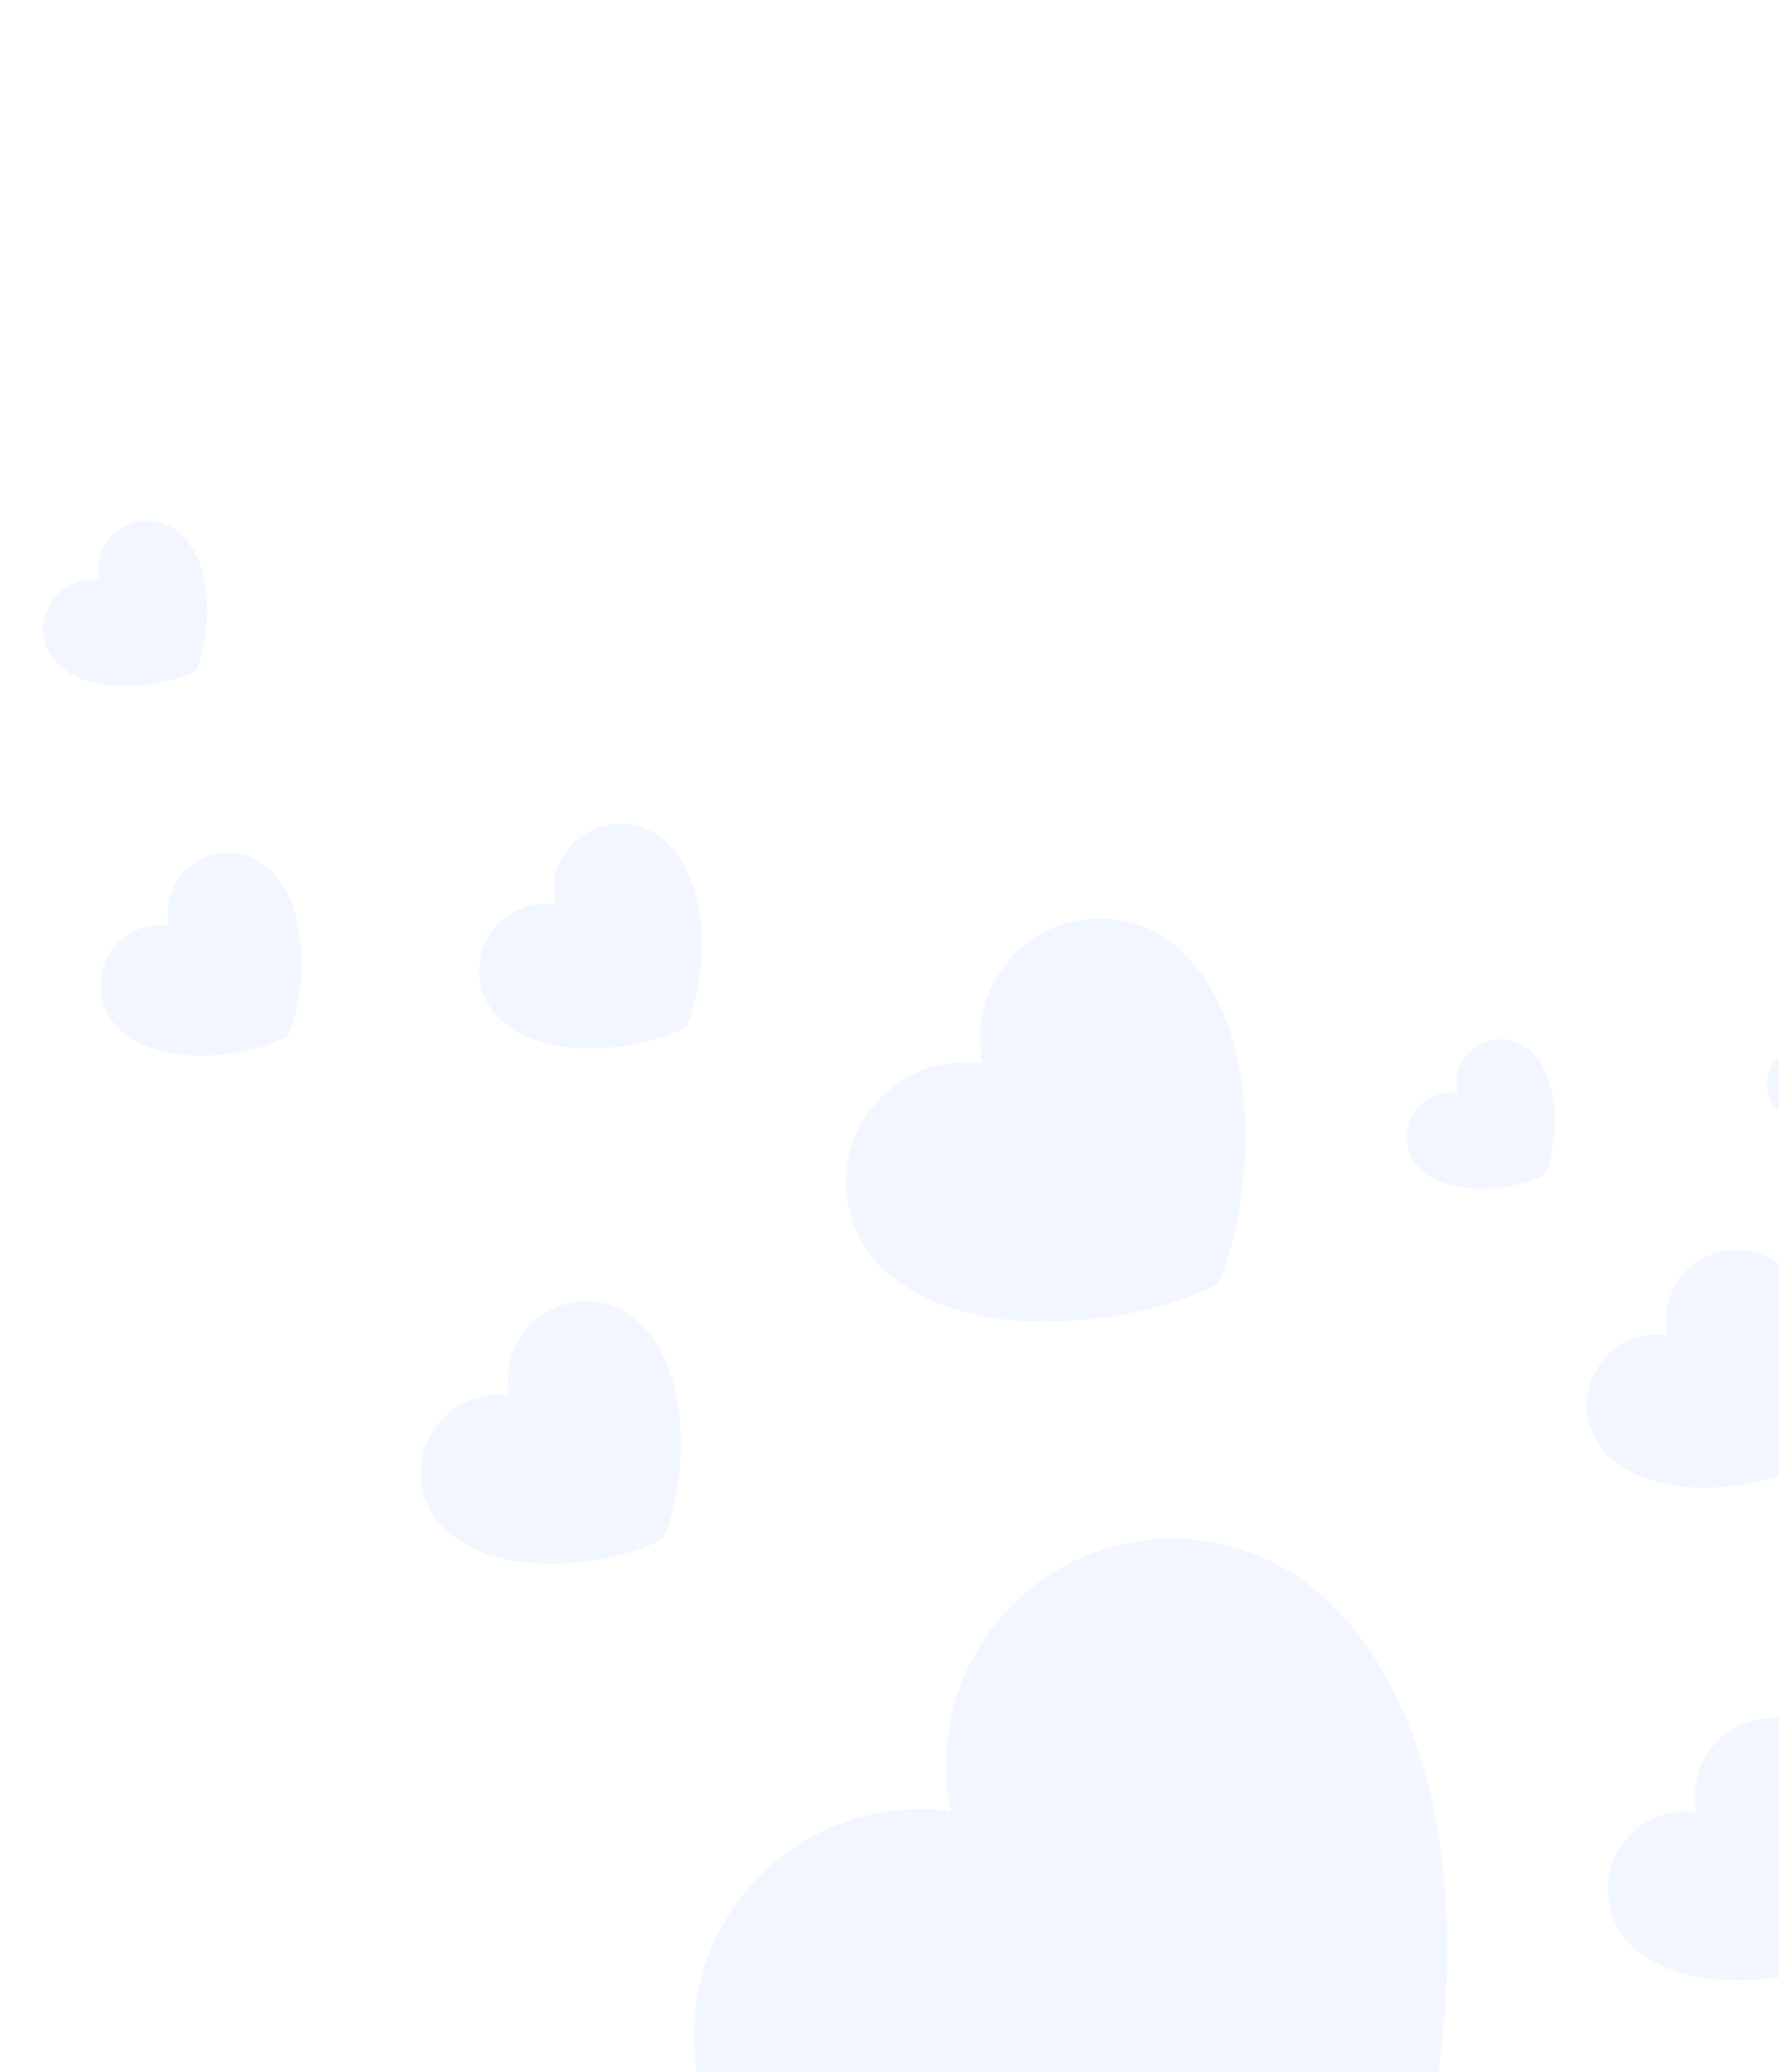 <svg width="390" height="454" viewBox="0 0 390 454" fill="none" xmlns="http://www.w3.org/2000/svg">
<g opacity="0.25">
<path opacity="0.5" d="M165.431 412.139C146.763 432.15 147.83 463.493 167.813 482.144C203.996 515.916 276.834 503.796 305.994 487.88C319.852 457.68 326.904 384.157 290.721 350.385C270.739 331.734 239.406 332.836 220.739 352.847C209.308 365.102 205.277 381.606 208.458 396.842C193.043 394.721 176.862 399.884 165.431 412.139Z" fill="#96C0FF"/>
<path opacity="0.5" d="M192.532 241.051C182.636 251.658 183.202 268.273 193.795 278.16C212.975 296.062 251.586 289.638 267.044 281.201C274.389 265.192 278.128 226.218 258.948 208.315C248.355 198.428 231.746 199.013 221.85 209.62C215.791 216.116 213.654 224.865 215.34 232.942C207.169 231.817 198.591 234.554 192.532 241.051Z" fill="#96C0FF"/>
<path opacity="0.5" d="M96.832 311.012C90.387 317.921 90.755 328.742 97.654 335.182C110.146 346.842 135.294 342.657 145.362 337.162C150.146 326.736 152.581 301.352 140.089 289.692C133.189 283.252 122.372 283.633 115.927 290.542C111.98 294.773 110.588 300.471 111.687 305.731C106.365 304.999 100.778 306.781 96.832 311.012Z" fill="#96C0FF"/>
<path opacity="0.5" d="M357.052 402.281C350.607 409.19 350.975 420.011 357.875 426.451C370.367 438.11 395.514 433.926 405.582 428.431C410.366 418.004 412.801 392.62 400.309 380.961C393.41 374.521 382.592 374.902 376.148 381.811C372.201 386.041 370.809 391.74 371.908 397C366.585 396.267 360.999 398.05 357.052 402.281Z" fill="#96C0FF"/>
<path opacity="0.5" d="M352.043 297.279C346.204 303.537 346.538 313.339 352.788 319.172C364.104 329.734 386.883 325.944 396.003 320.966C400.337 311.522 402.543 288.527 391.227 277.965C384.977 272.132 375.178 272.477 369.34 278.735C365.765 282.568 364.504 287.73 365.499 292.495C360.678 291.831 355.618 293.446 352.043 297.279Z" fill="#96C0FF"/>
<path opacity="0.5" d="M311.01 242.462C307.338 246.398 307.548 252.562 311.478 256.231C318.595 262.873 332.92 260.489 338.656 257.359C341.381 251.419 342.768 236.959 335.652 230.317C331.722 226.648 325.559 226.865 321.888 230.801C319.64 233.211 318.847 236.457 319.473 239.454C316.441 239.036 313.258 240.052 311.01 242.462Z" fill="#96C0FF"/>
<path opacity="0.5" d="M389.607 231.914C386.521 235.222 386.698 240.404 390.001 243.488C395.983 249.072 408.026 247.068 412.847 244.436C415.138 239.443 416.304 227.288 410.322 221.704C407.018 218.621 401.838 218.803 398.752 222.111C396.862 224.137 396.195 226.866 396.721 229.385C394.173 229.034 391.497 229.888 389.607 231.914Z" fill="#96C0FF"/>
<path opacity="0.5" d="M108.969 202.658C103.455 208.569 103.77 217.827 109.673 223.337C120.361 233.313 141.877 229.733 150.491 225.031C154.584 216.11 156.667 194.392 145.979 184.416C140.076 178.906 130.821 179.232 125.307 185.143C121.93 188.763 120.739 193.638 121.679 198.139C117.125 197.512 112.345 199.038 108.969 202.658Z" fill="#96C0FF"/>
<path opacity="0.5" d="M25.579 206.842C20.595 212.185 20.88 220.554 26.215 225.534C35.876 234.552 55.325 231.316 63.111 227.066C66.811 219.002 68.694 199.371 59.033 190.353C53.697 185.373 45.331 185.668 40.347 191.011C37.295 194.283 36.218 198.69 37.068 202.758C32.952 202.191 28.631 203.57 25.579 206.842Z" fill="#96C0FF"/>
<path opacity="0.5" d="M12.366 130.428C8.302 134.785 8.534 141.609 12.885 145.669C20.762 153.022 36.62 150.383 42.969 146.918C45.986 140.343 47.521 124.336 39.644 116.984C35.293 112.923 28.472 113.163 24.408 117.52C21.919 120.188 21.041 123.781 21.734 127.098C18.378 126.636 14.855 127.76 12.366 130.428Z" fill="#96C0FF"/>
</g>
</svg>

